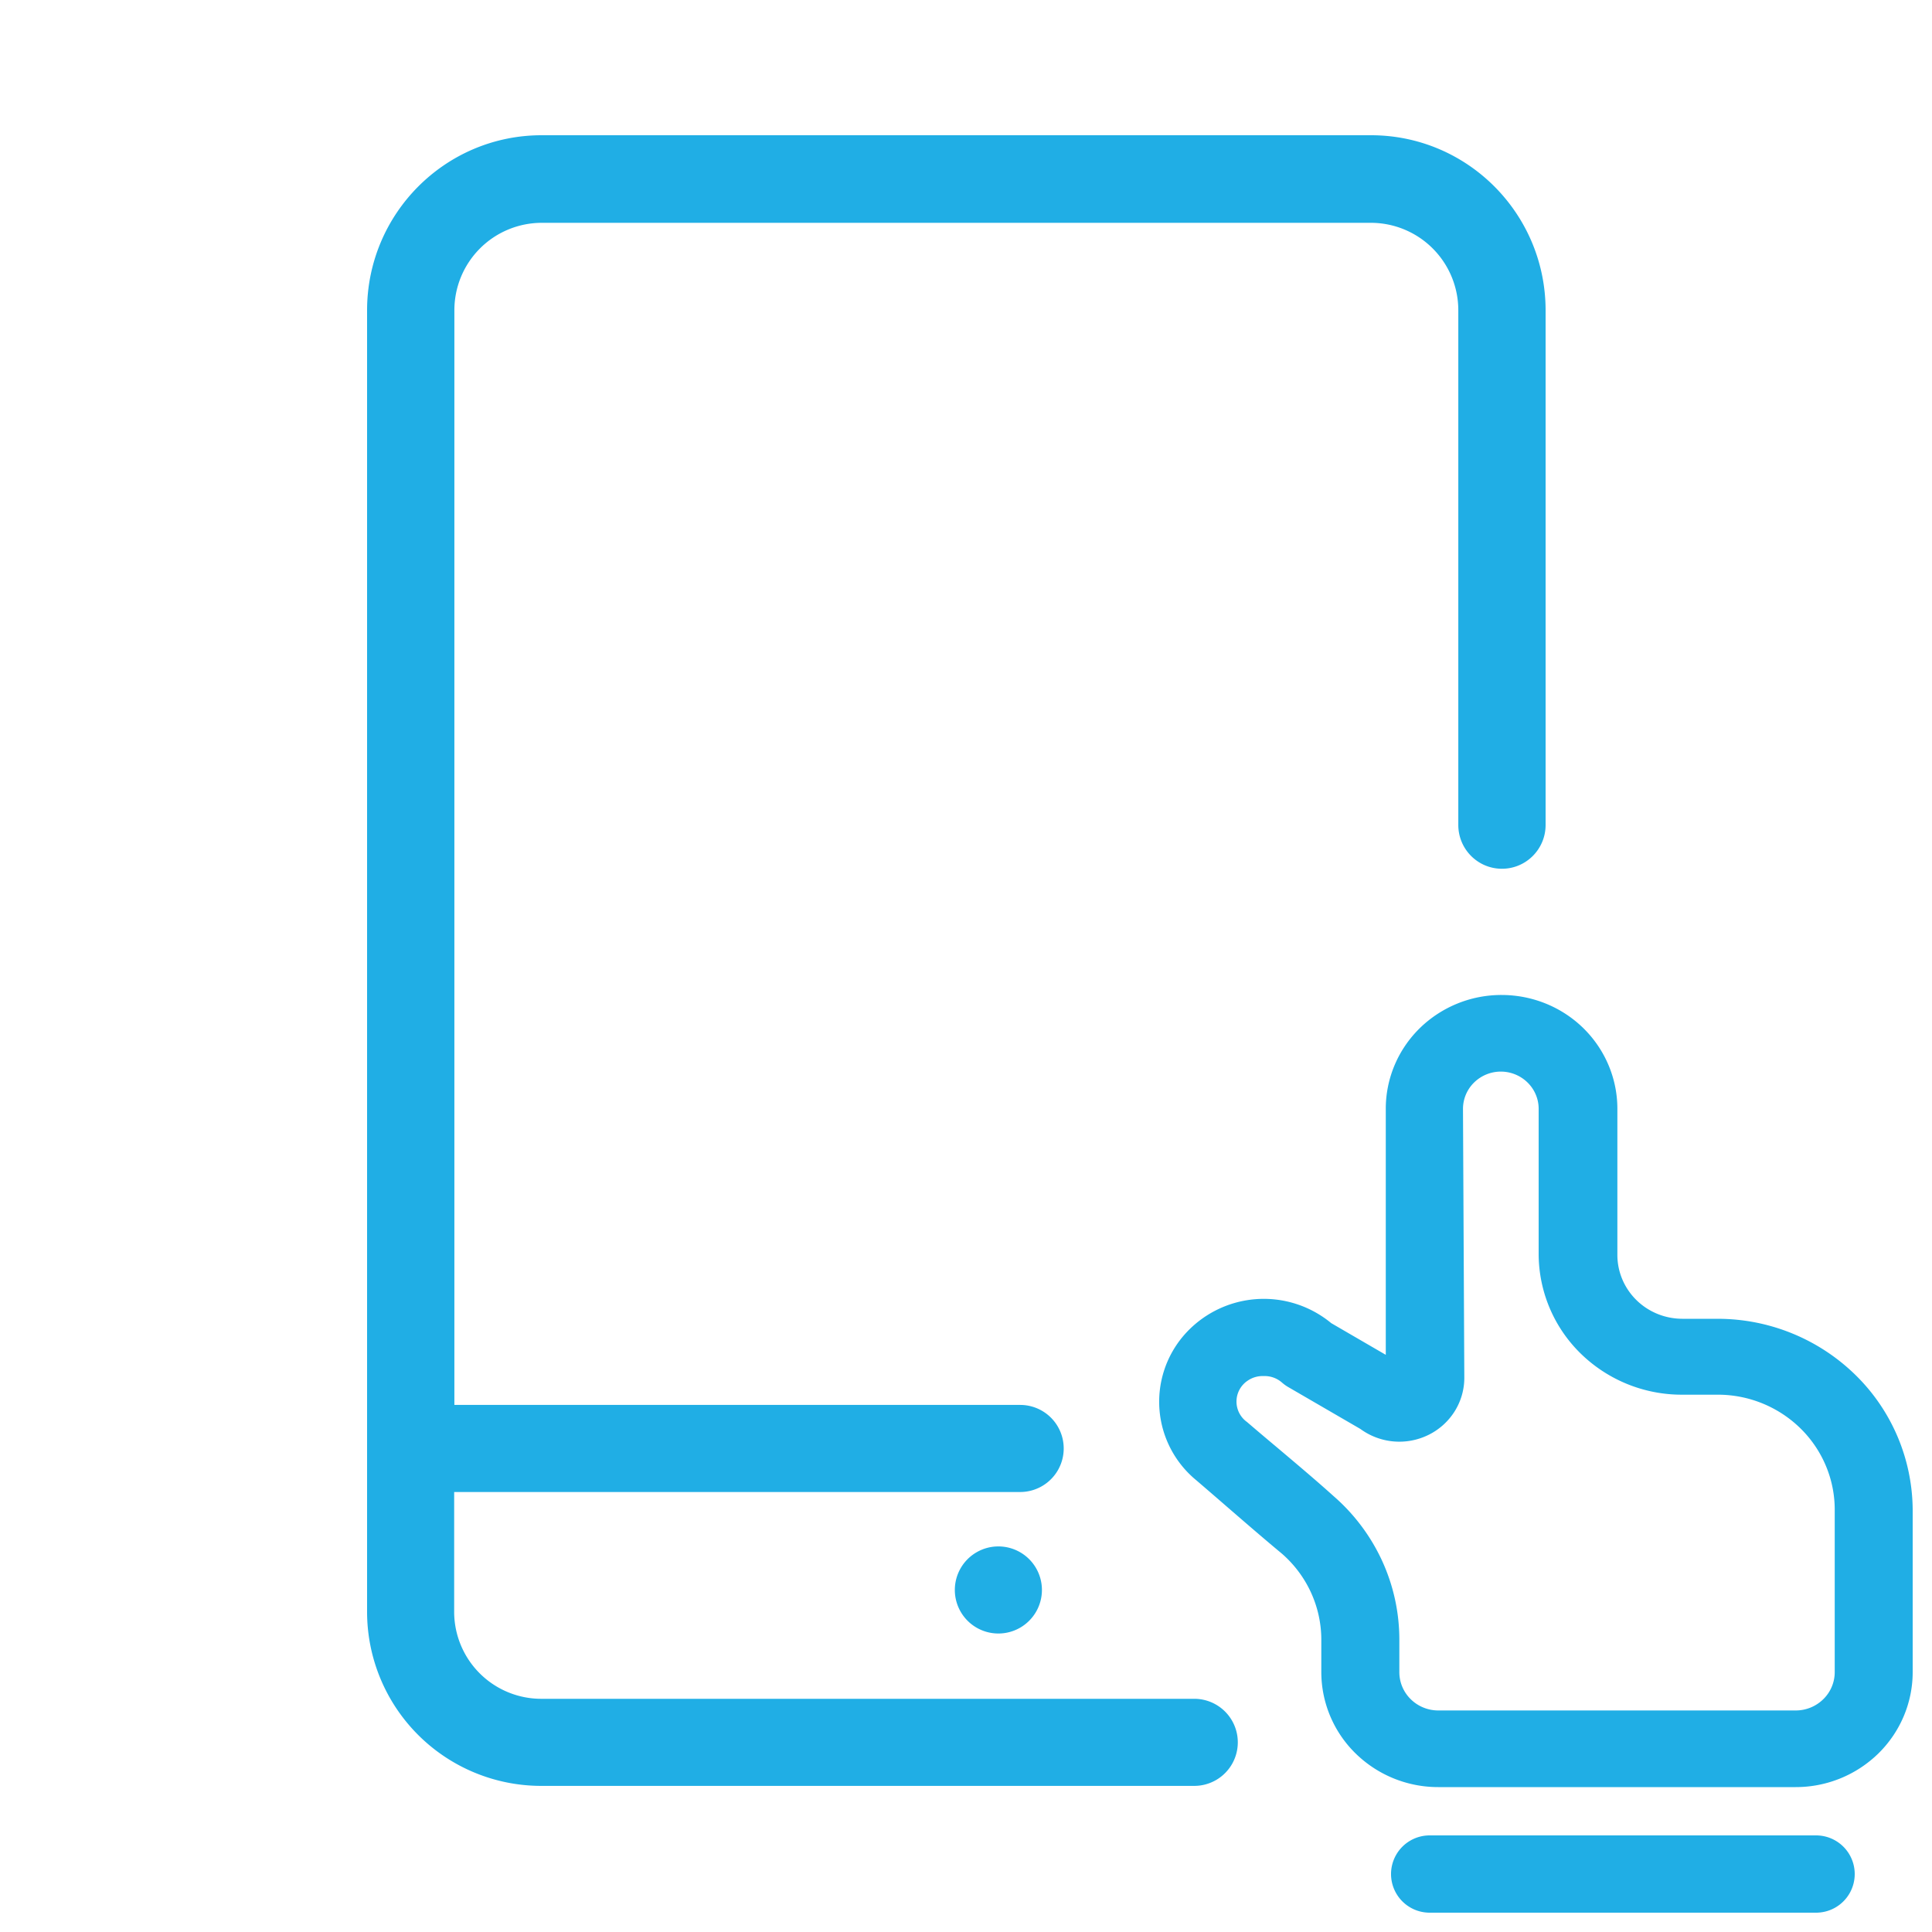 <svg width="54" height="54" viewBox="0 0 54 54" fill="none" xmlns="http://www.w3.org/2000/svg"><path fill-rule="evenodd" clip-rule="evenodd" d="M10.26 8.676c0-2.704 2.185-4.896 4.88-4.896h23.18c2.695 0 4.88 2.192 4.88 4.896v14.382c0 .676-.546 1.224-1.22 1.224-.674 0-1.22-.548-1.22-1.224V8.676a2.444 2.444 0 0 0-2.44-2.448H15.14a2.444 2.444 0 0 0-2.44 2.448v30.592h15.814a1.217 1.217 0 0 1 0 2.434h-15.82v3.346a2.434 2.434 0 0 0 2.434 2.434H33.38a1.217 1.217 0 1 1 0 2.434H15.128a4.868 4.868 0 0 1-4.868-4.868V8.676ZM29.122 44.44a1.217 1.217 0 1 1-2.434 0 1.217 1.217 0 0 1 2.434 0Z" fill="#20AEE5"/><path fill-rule="evenodd" clip-rule="evenodd" d="M47.023 36.861h.988a5.505 5.505 0 0 1 3.843 1.563 5.317 5.317 0 0 1 1.606 3.771v4.542c0 .852-.345 1.67-.958 2.272a3.299 3.299 0 0 1-2.311.941H40.2a3.298 3.298 0 0 1-2.311-.941 3.186 3.186 0 0 1-.958-2.272v-.907c0-.455-.099-.905-.289-1.32a3.217 3.217 0 0 0-.815-1.087c-.486-.403-1.043-.885-1.572-1.343a178.52 178.52 0 0 0-.818-.706 2.84 2.84 0 0 1-.349-4.049 2.957 2.957 0 0 1 4.12-.343l1.525.886V30.99c0-.843.34-1.653.948-2.25a3.265 3.265 0 0 1 2.288-.93c.859 0 1.682.334 2.289.93.607.597.948 1.407.948 2.25v4.085c0 .473.191.927.532 1.262.34.335.803.523 1.284.523Zm3.938 10.633c.205-.2.32-.473.32-.757v-4.542c0-.852-.345-1.67-.958-2.272a3.298 3.298 0 0 0-2.312-.941h-1.01a4.039 4.039 0 0 1-2.823-1.153 3.9 3.9 0 0 1-1.172-2.775v-4.063c0-.275-.112-.54-.31-.734a1.067 1.067 0 0 0-1.495 0 1.03 1.03 0 0 0-.31.734l.037 7.52c0 .331-.094.656-.271.938-.178.282-.431.51-.733.658a1.844 1.844 0 0 1-1.902-.168l-2.005-1.164a1.116 1.116 0 0 1-.182-.129.734.734 0 0 0-.494-.185h-.043a.735.735 0 0 0-.428.131.702.702 0 0 0-.015 1.154c.258.222.54.46.83.703.545.46 1.113.938 1.589 1.368a5.363 5.363 0 0 1 1.358 1.812 5.28 5.28 0 0 1 .48 2.2v.908c0 .284.114.556.319.757.204.201.481.314.77.314h9.99a1.1 1.1 0 0 0 .77-.314ZM39.96 51.3a1.08 1.08 0 1 0 0 2.16h10.8a1.08 1.08 0 0 0 0-2.16h-10.8Z" fill="#20AEE5"/></svg>